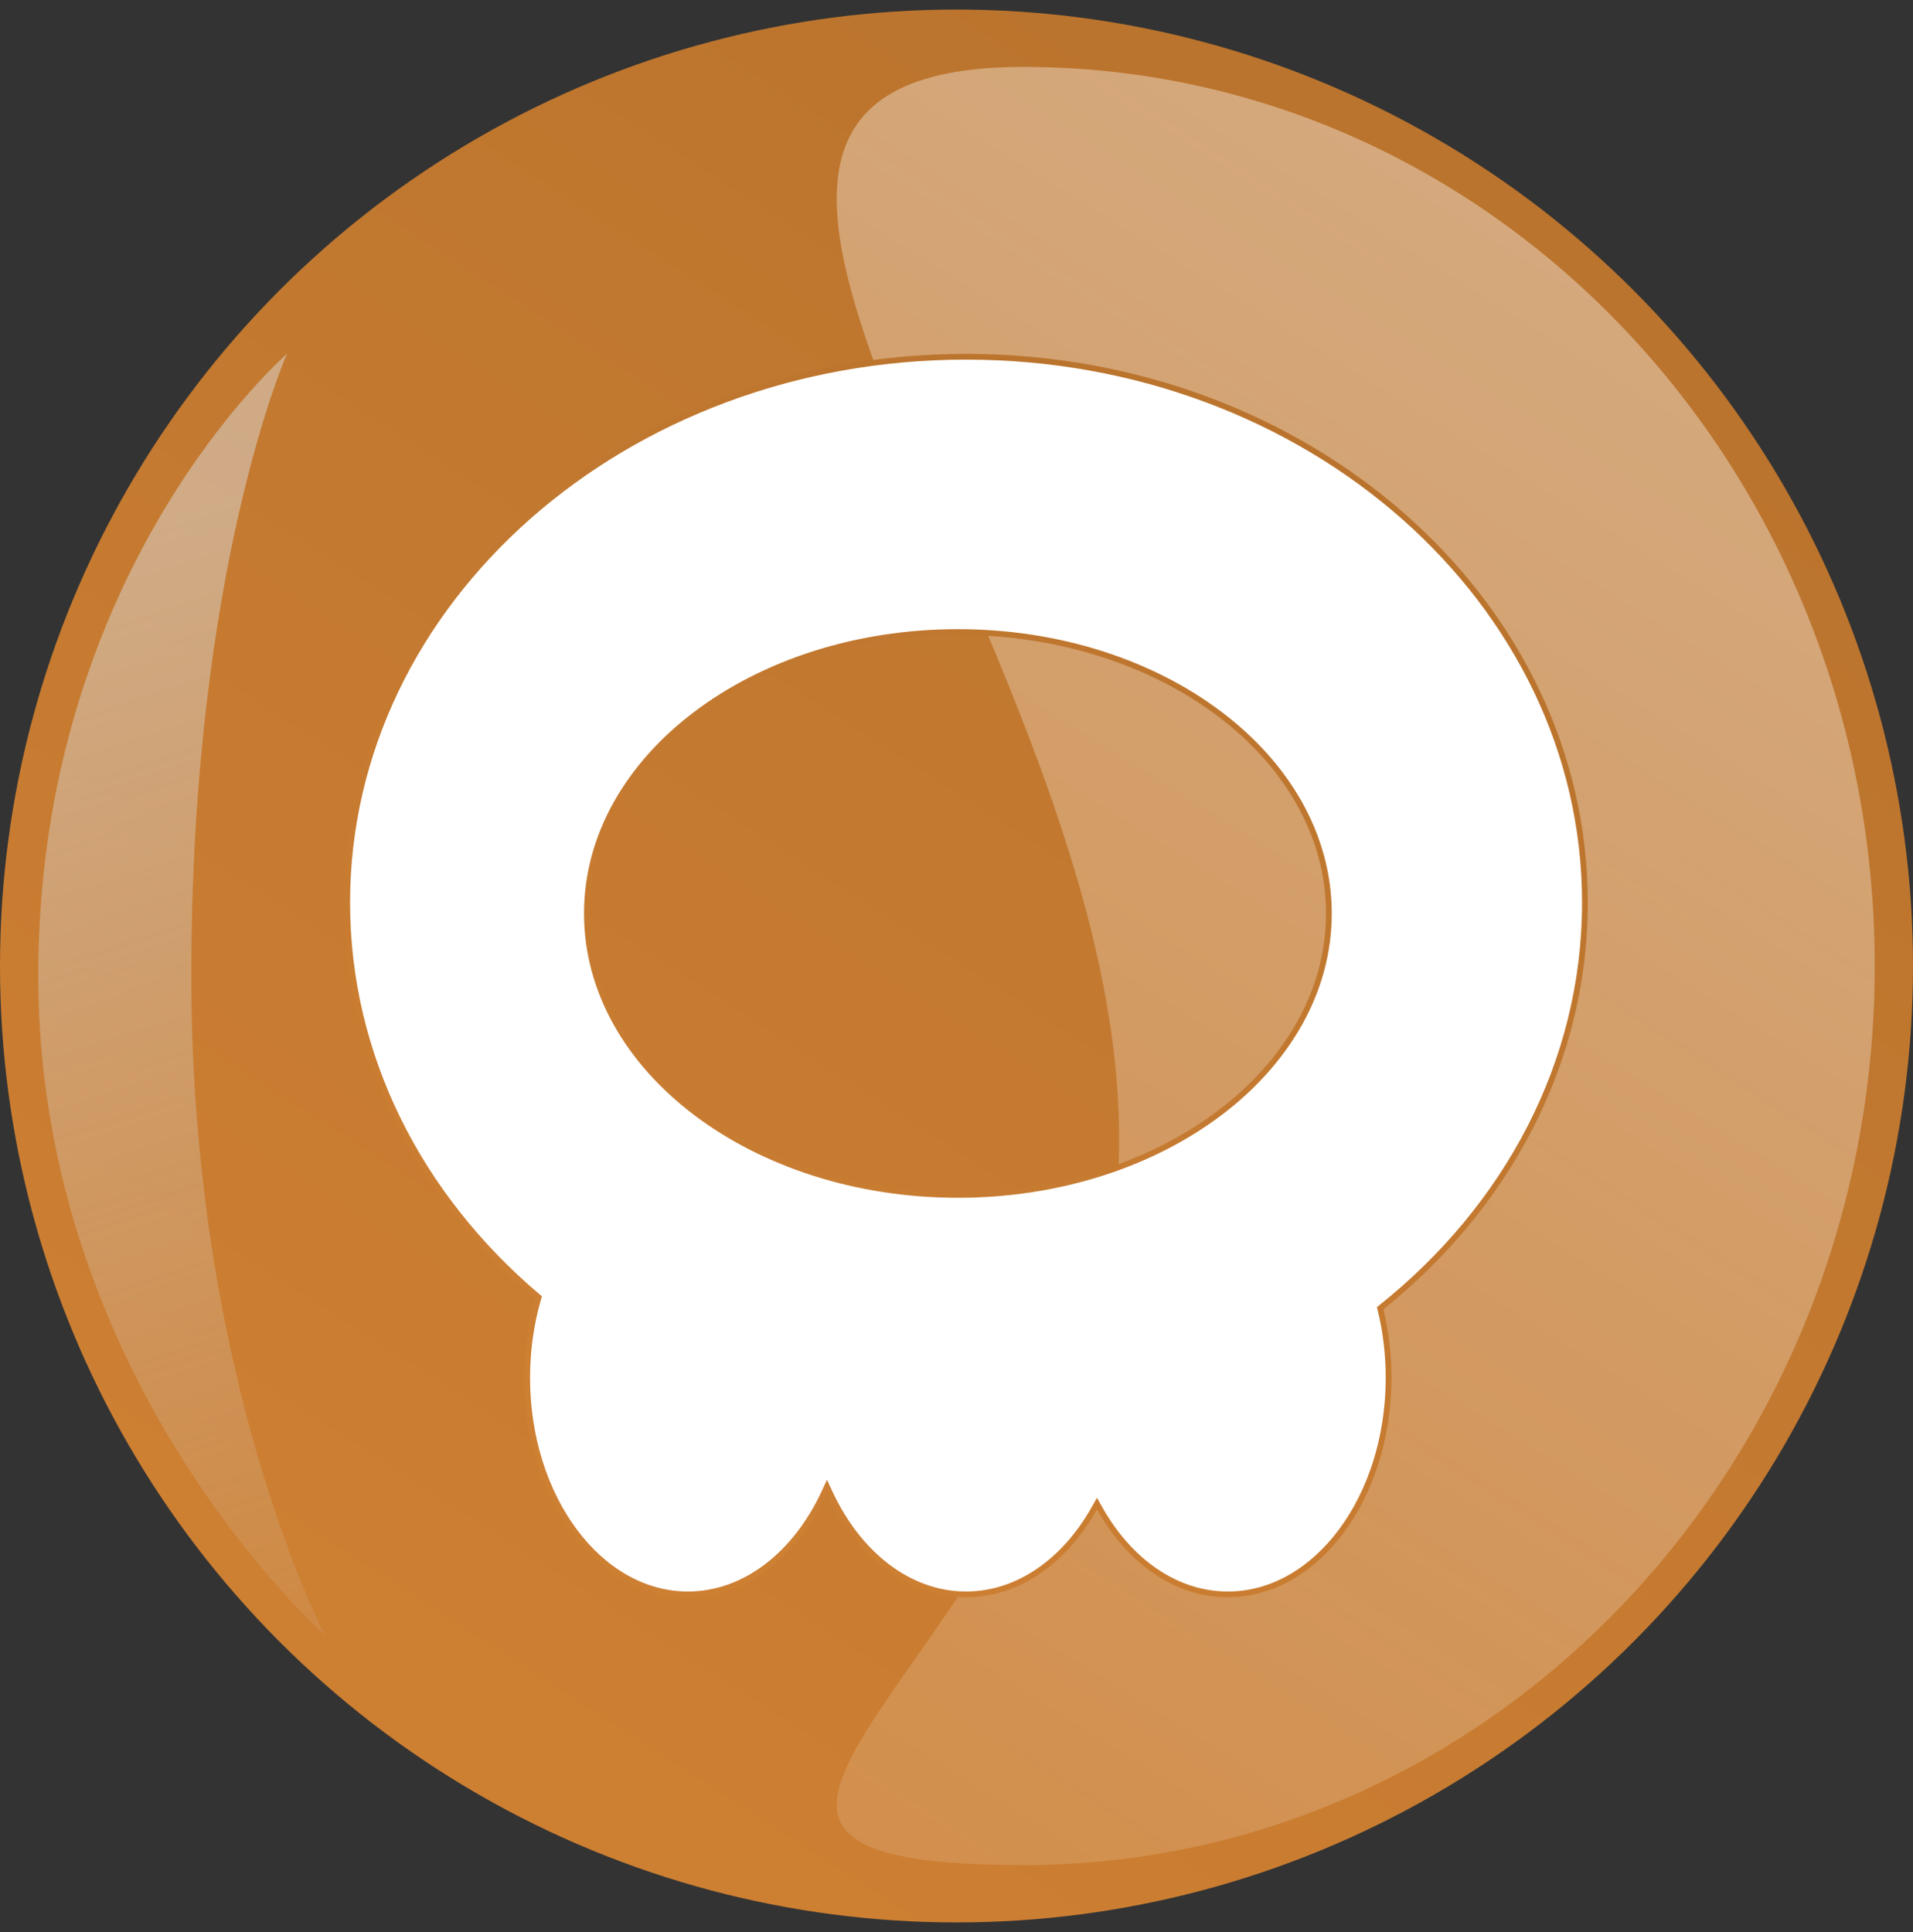 <svg width="100" height="101" viewBox="0 0 100 101" fill="none" xmlns="http://www.w3.org/2000/svg">
<rect x="0" y="0" width="100" height="101" fill="#333333" stroke="none"/>
<circle cx="50" cy="50.5" r="50" fill="url(#paint0_linear_323_2039)"/>
<g style="mix-blend-mode:multiply">
<path d="M10 51C10 72.263 17 85.5 17 85.5C17 85.5 2 72.263 2 51C2 29.737 15 18.5 15 18.5C15 18.5 10 29.737 10 51Z" fill="url(#paint1_linear_323_2039)"/>
</g>
<path d="M98 50.5C98 76.457 78.076 97.5 53.5 97.5C28.923 97.5 58.5 85.457 58.5 59.5C58.5 33.543 28.923 3.5 53.5 3.5C78.076 3.5 98 24.543 98 50.5Z" fill="url(#paint2_linear_323_2039)" fill-opacity="0.4"/>
<g clip-path="url(#clip0_323_2039)">
<path d="M72.219 68.332L72.145 68.392L72.168 68.485C72.439 69.599 72.587 70.789 72.587 72.026C72.587 75.165 71.638 78.002 70.112 80.05C68.585 82.098 66.488 83.35 64.184 83.35C61.456 83.35 59.015 81.592 57.473 78.838L57.342 78.605L57.211 78.838C55.669 81.592 53.228 83.35 50.5 83.35C47.508 83.35 44.859 81.234 43.366 78.01L43.23 77.716L43.094 78.01C41.601 81.234 38.953 83.35 35.961 83.35C33.657 83.35 31.56 82.098 30.033 80.05C28.507 78.002 27.558 75.165 27.558 72.026C27.558 70.575 27.761 69.188 28.13 67.914L28.157 67.821L28.083 67.758C21.957 62.563 18.15 55.264 18.15 47.185C18.15 31.443 32.615 18.65 50.5 18.65C68.385 18.65 82.85 31.443 82.85 47.185C82.85 55.567 78.752 63.109 72.219 68.332ZM50.072 62.467C55.416 62.467 60.259 60.828 63.77 58.171C67.281 55.514 69.466 51.833 69.466 47.754C69.466 43.675 67.281 39.994 63.77 37.337C60.259 34.68 55.416 33.041 50.072 33.041C44.729 33.041 39.886 34.68 36.375 37.337C32.864 39.994 30.679 43.675 30.679 47.754C30.679 51.833 32.864 55.514 36.375 58.171C39.886 60.828 44.729 62.467 50.072 62.467Z" fill="white" stroke="url(#paint3_linear_323_2039)" stroke-width="0.3"/>
</g>
<defs>
<linearGradient id="paint0_linear_323_2039" x1="106.5" y1="2.5" x2="43.5" y2="100.5" gradientUnits="userSpaceOnUse">
<stop stop-color="#B6712C"/>
<stop offset="1" stop-color="#CD7F32"/>
</linearGradient>
<linearGradient id="paint1_linear_323_2039" x1="2" y1="29.5" x2="24.5" y2="98.5" gradientUnits="userSpaceOnUse">
<stop stop-color="#DBDCDC" stop-opacity="0.5"/>
<stop offset="1" stop-color="#DBDCDC" stop-opacity="0"/>
</linearGradient>
<linearGradient id="paint2_linear_323_2039" x1="87.5" y1="9.5" x2="13" y2="129" gradientUnits="userSpaceOnUse">
<stop stop-color="white"/>
<stop offset="1" stop-color="white" stop-opacity="0"/>
</linearGradient>
<linearGradient id="paint3_linear_323_2039" x1="87.225" y1="19.8" x2="46.275" y2="83.5" gradientUnits="userSpaceOnUse">
<stop stop-color="#B6712C"/>
<stop offset="1" stop-color="#CD7F32"/>
</linearGradient>
<clipPath id="clip0_323_2039">
<rect width="65" height="65" fill="white" transform="translate(18 18.5)"/>
</clipPath>
</defs>
</svg>

